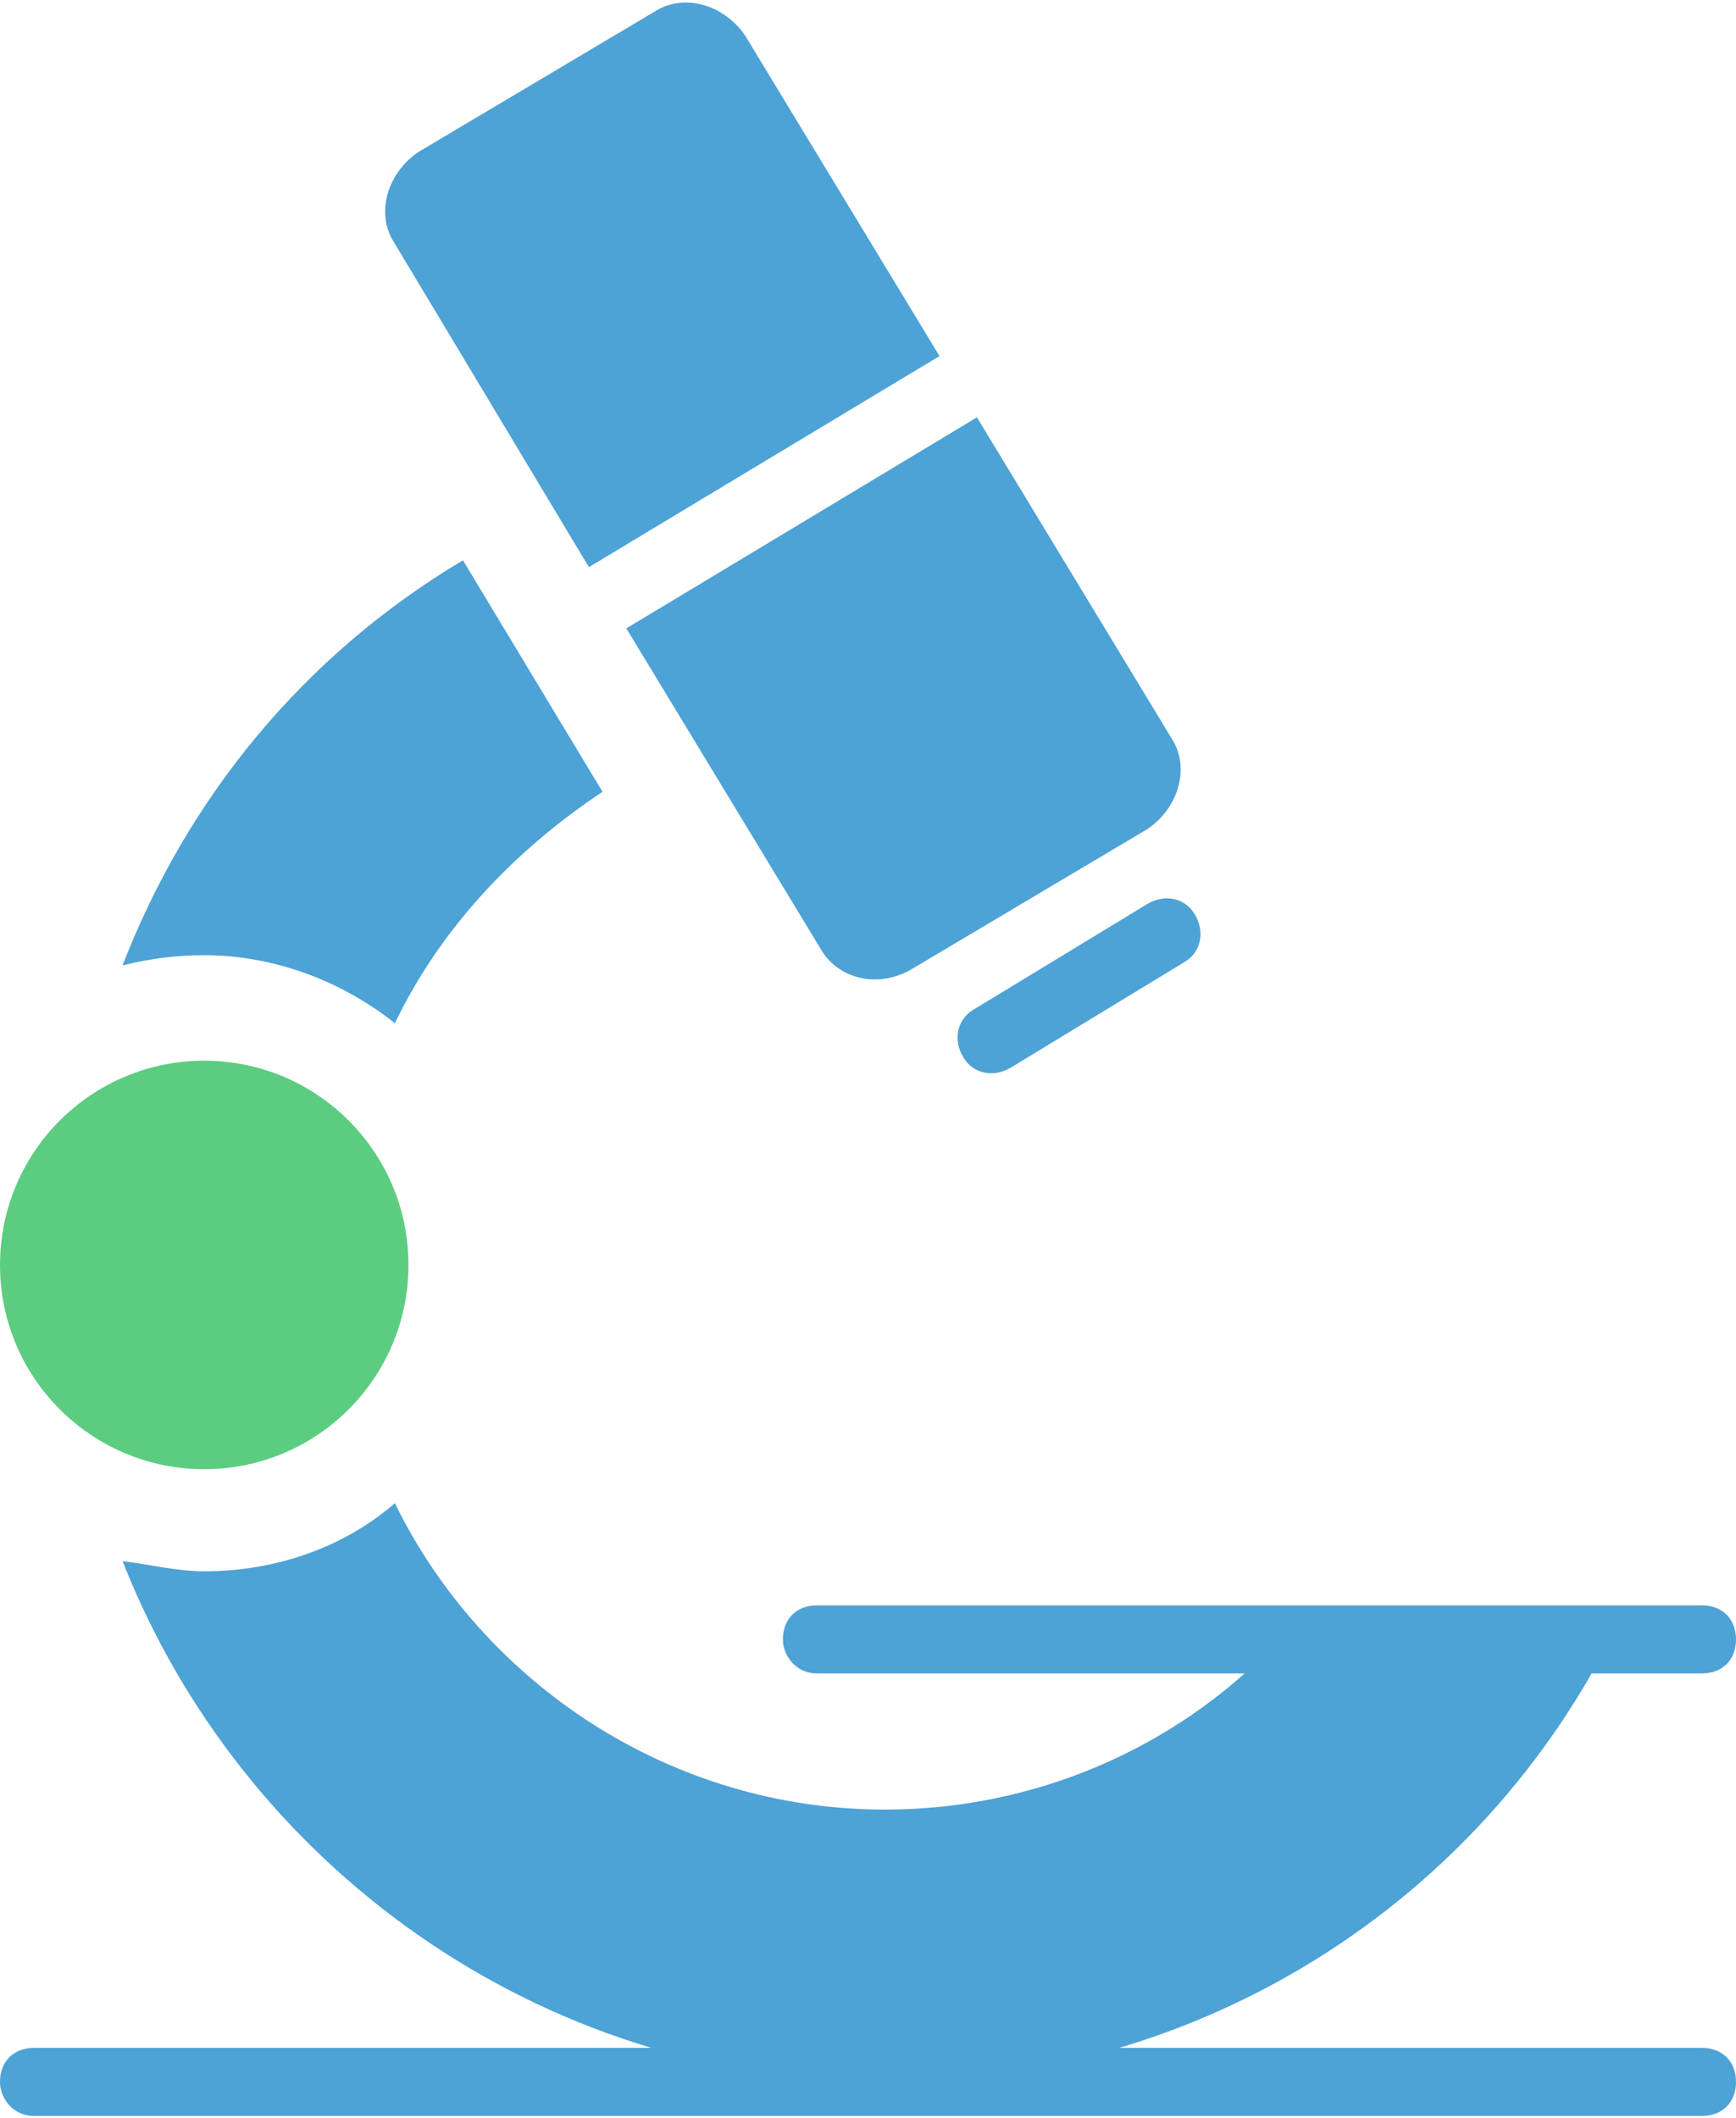 <svg width="100" height="122" viewBox="0 0 100 122" fill="none" xmlns="http://www.w3.org/2000/svg">
<path d="M11.765 84.628C18.262 84.628 23.529 79.36 23.529 72.863C23.529 66.365 18.262 61.098 11.765 61.098C5.267 61.098 0 66.365 0 72.863C0 79.36 5.267 84.628 11.765 84.628Z" fill="#5CCC81"/>
<path d="M22.745 58.941C19.804 56.588 15.882 55.02 11.765 55.02C10.196 55.02 8.627 55.216 7.059 55.608C10.784 46 17.451 37.765 26.667 32.274L34.706 45.608C29.412 49.137 25.294 53.647 22.745 58.941Z" fill="#4DA2D6"/>
<path d="M11.765 90.51C15.882 90.51 19.804 89.137 22.745 86.588C27.843 96.98 38.627 104.235 50.98 104.235C59.608 104.235 67.647 100.706 73.333 94.823C75.686 92.47 93.137 93.647 93.137 93.647C85.294 109.725 69.02 119.921 50.98 119.921C30.98 119.921 13.922 107.372 7.059 89.921C8.627 90.117 10.196 90.51 11.765 90.51Z" fill="#4DA2D6"/>
<path d="M33.922 32.667L54.118 20.51L42.941 2.078C41.765 0.314 39.412 -0.471 37.647 0.706L24.118 8.745C22.353 9.922 21.569 12.274 22.745 14.039L33.922 32.667Z" fill="#4DA2D6"/>
<path d="M52.549 55.804L66.079 47.764C67.843 46.588 68.628 44.235 67.451 42.47L56.275 24.039L36.079 36.196L47.255 54.627C48.236 56.392 50.588 56.98 52.549 55.804Z" fill="#4DA2D6"/>
<path d="M58.235 61.49L68.235 55.412C69.216 54.824 69.412 53.647 68.824 52.667C68.235 51.686 67.059 51.49 66.079 52.078L56.078 58.157C55.098 58.745 54.902 59.922 55.49 60.902C56.078 61.882 57.255 62.078 58.235 61.49Z" fill="#4DA2D6"/>
<path d="M47.059 96.392H98.039C99.216 96.392 100 95.608 100 94.431C100 93.255 99.216 92.471 98.039 92.471H47.059C45.883 92.471 45.098 93.255 45.098 94.431C45.098 95.412 45.883 96.392 47.059 96.392Z" fill="#4DA2D6"/>
<path d="M1.961 121.883H98.039C99.216 121.883 100 121.098 100 119.922C100 118.745 99.216 117.961 98.039 117.961H1.961C0.784 117.961 0 118.745 0 119.922C0 120.902 0.784 121.883 1.961 121.883Z" fill="#4DA2D6"/>
</svg>
